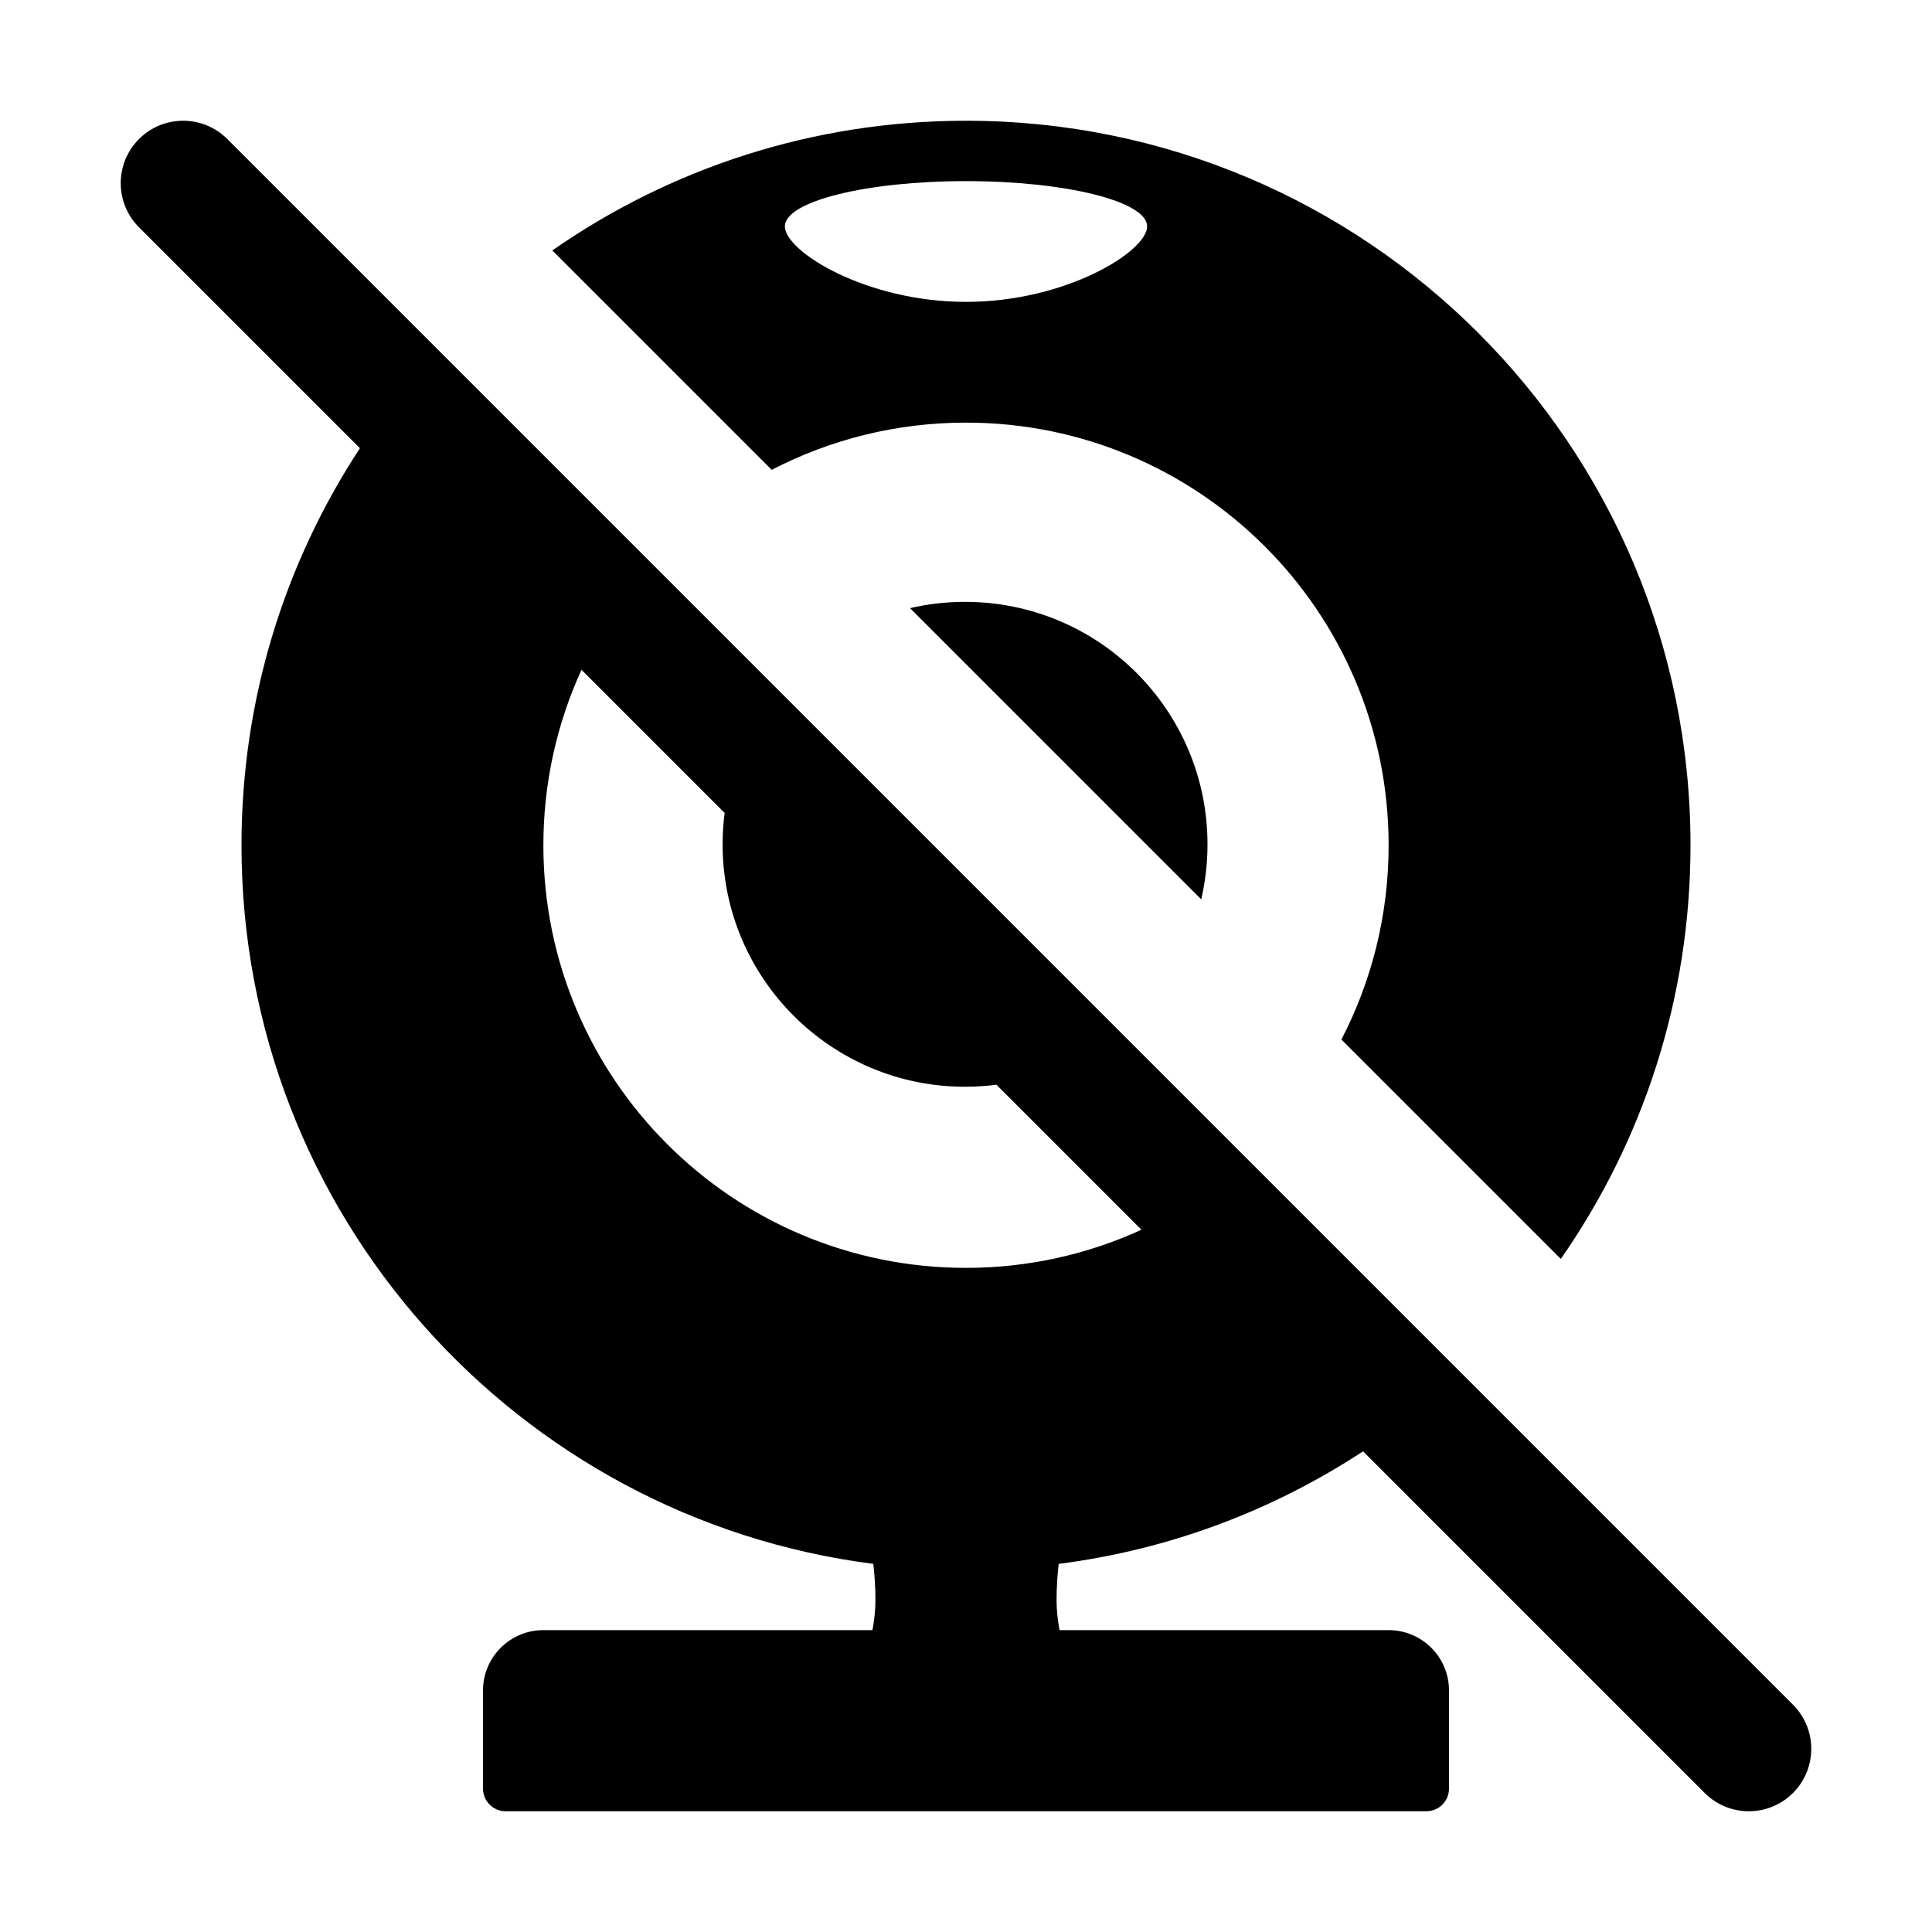 <?xml version="1.0" encoding="iso-8859-1"?>
<!-- Generator: Adobe Illustrator 22.0.0, SVG Export Plug-In . SVG Version: 6.00 Build 0)  -->
<svg version="1.1" id="&#x56FE;&#x5C42;_1" xmlns="http://www.w3.org/2000/svg" xmlns:xlink="http://www.w3.org/1999/xlink" x="0px"
	 y="0px" viewBox="0 0 1024 1024" style="enable-background:new 0 0 1024 1024;" xml:space="preserve">
<path d="M950.315,950.315c-12.92,12.92-33.869,12.92-46.789,0L722.443,769.232c-47.495,31.179-102.313,52.119-161.325,59.654
	C560.42,835.154,560,841.58,560,848c0,5.372,0.586,10.734,1.578,16H736c17.673,0,32,14.327,32,32v52c0,6.627-5.373,12-12,12H268
	c-6.627,0-12-5.373-12-12v-52c0-17.673,14.327-32,32-32h174.422c0.992-5.266,1.578-10.628,1.578-16c0-6.42-0.42-12.846-1.117-19.115
	C274.001,804.77,128,643.436,128,448c0-77.701,23.096-149.999,62.773-210.438L73.685,120.475c-12.921-12.921-12.921-33.869,0-46.789
	s33.869-12.921,46.789,0l829.84,829.84C963.235,916.446,963.235,937.394,950.315,950.315z M528.135,574.924
	C522.689,575.629,517.138,576,511.5,576C440.531,576,383,518.469,383,447.5c0-5.638,0.371-11.189,1.076-16.635l-75.867-75.867
	C295.253,383.328,288,414.811,288,448c0,123.712,100.288,224,224,224c33.189,0,64.672-7.253,93.002-20.208L528.135,574.924z
	 M640,447.5c0,10.035-1.152,19.8-3.328,29.172L482.328,322.328C491.7,320.152,501.465,319,511.5,319
	C582.469,319,640,376.531,640,447.5z M710.97,550.97C726.958,520.14,736,485.128,736,448c0-123.712-100.288-224-224-224
	c-37.128,0-72.14,9.042-102.97,25.03L292.742,132.742C354.912,89.423,430.481,64,512,64c212.077,0,384,171.923,384,384
	c0,81.519-25.418,157.093-68.738,219.262L710.97,550.97z M512,96c-53.019,0-96,10.745-96,24s42.981,40,96,40s96-26.745,96-40
	S565.019,96,512,96z"/>
</svg>
